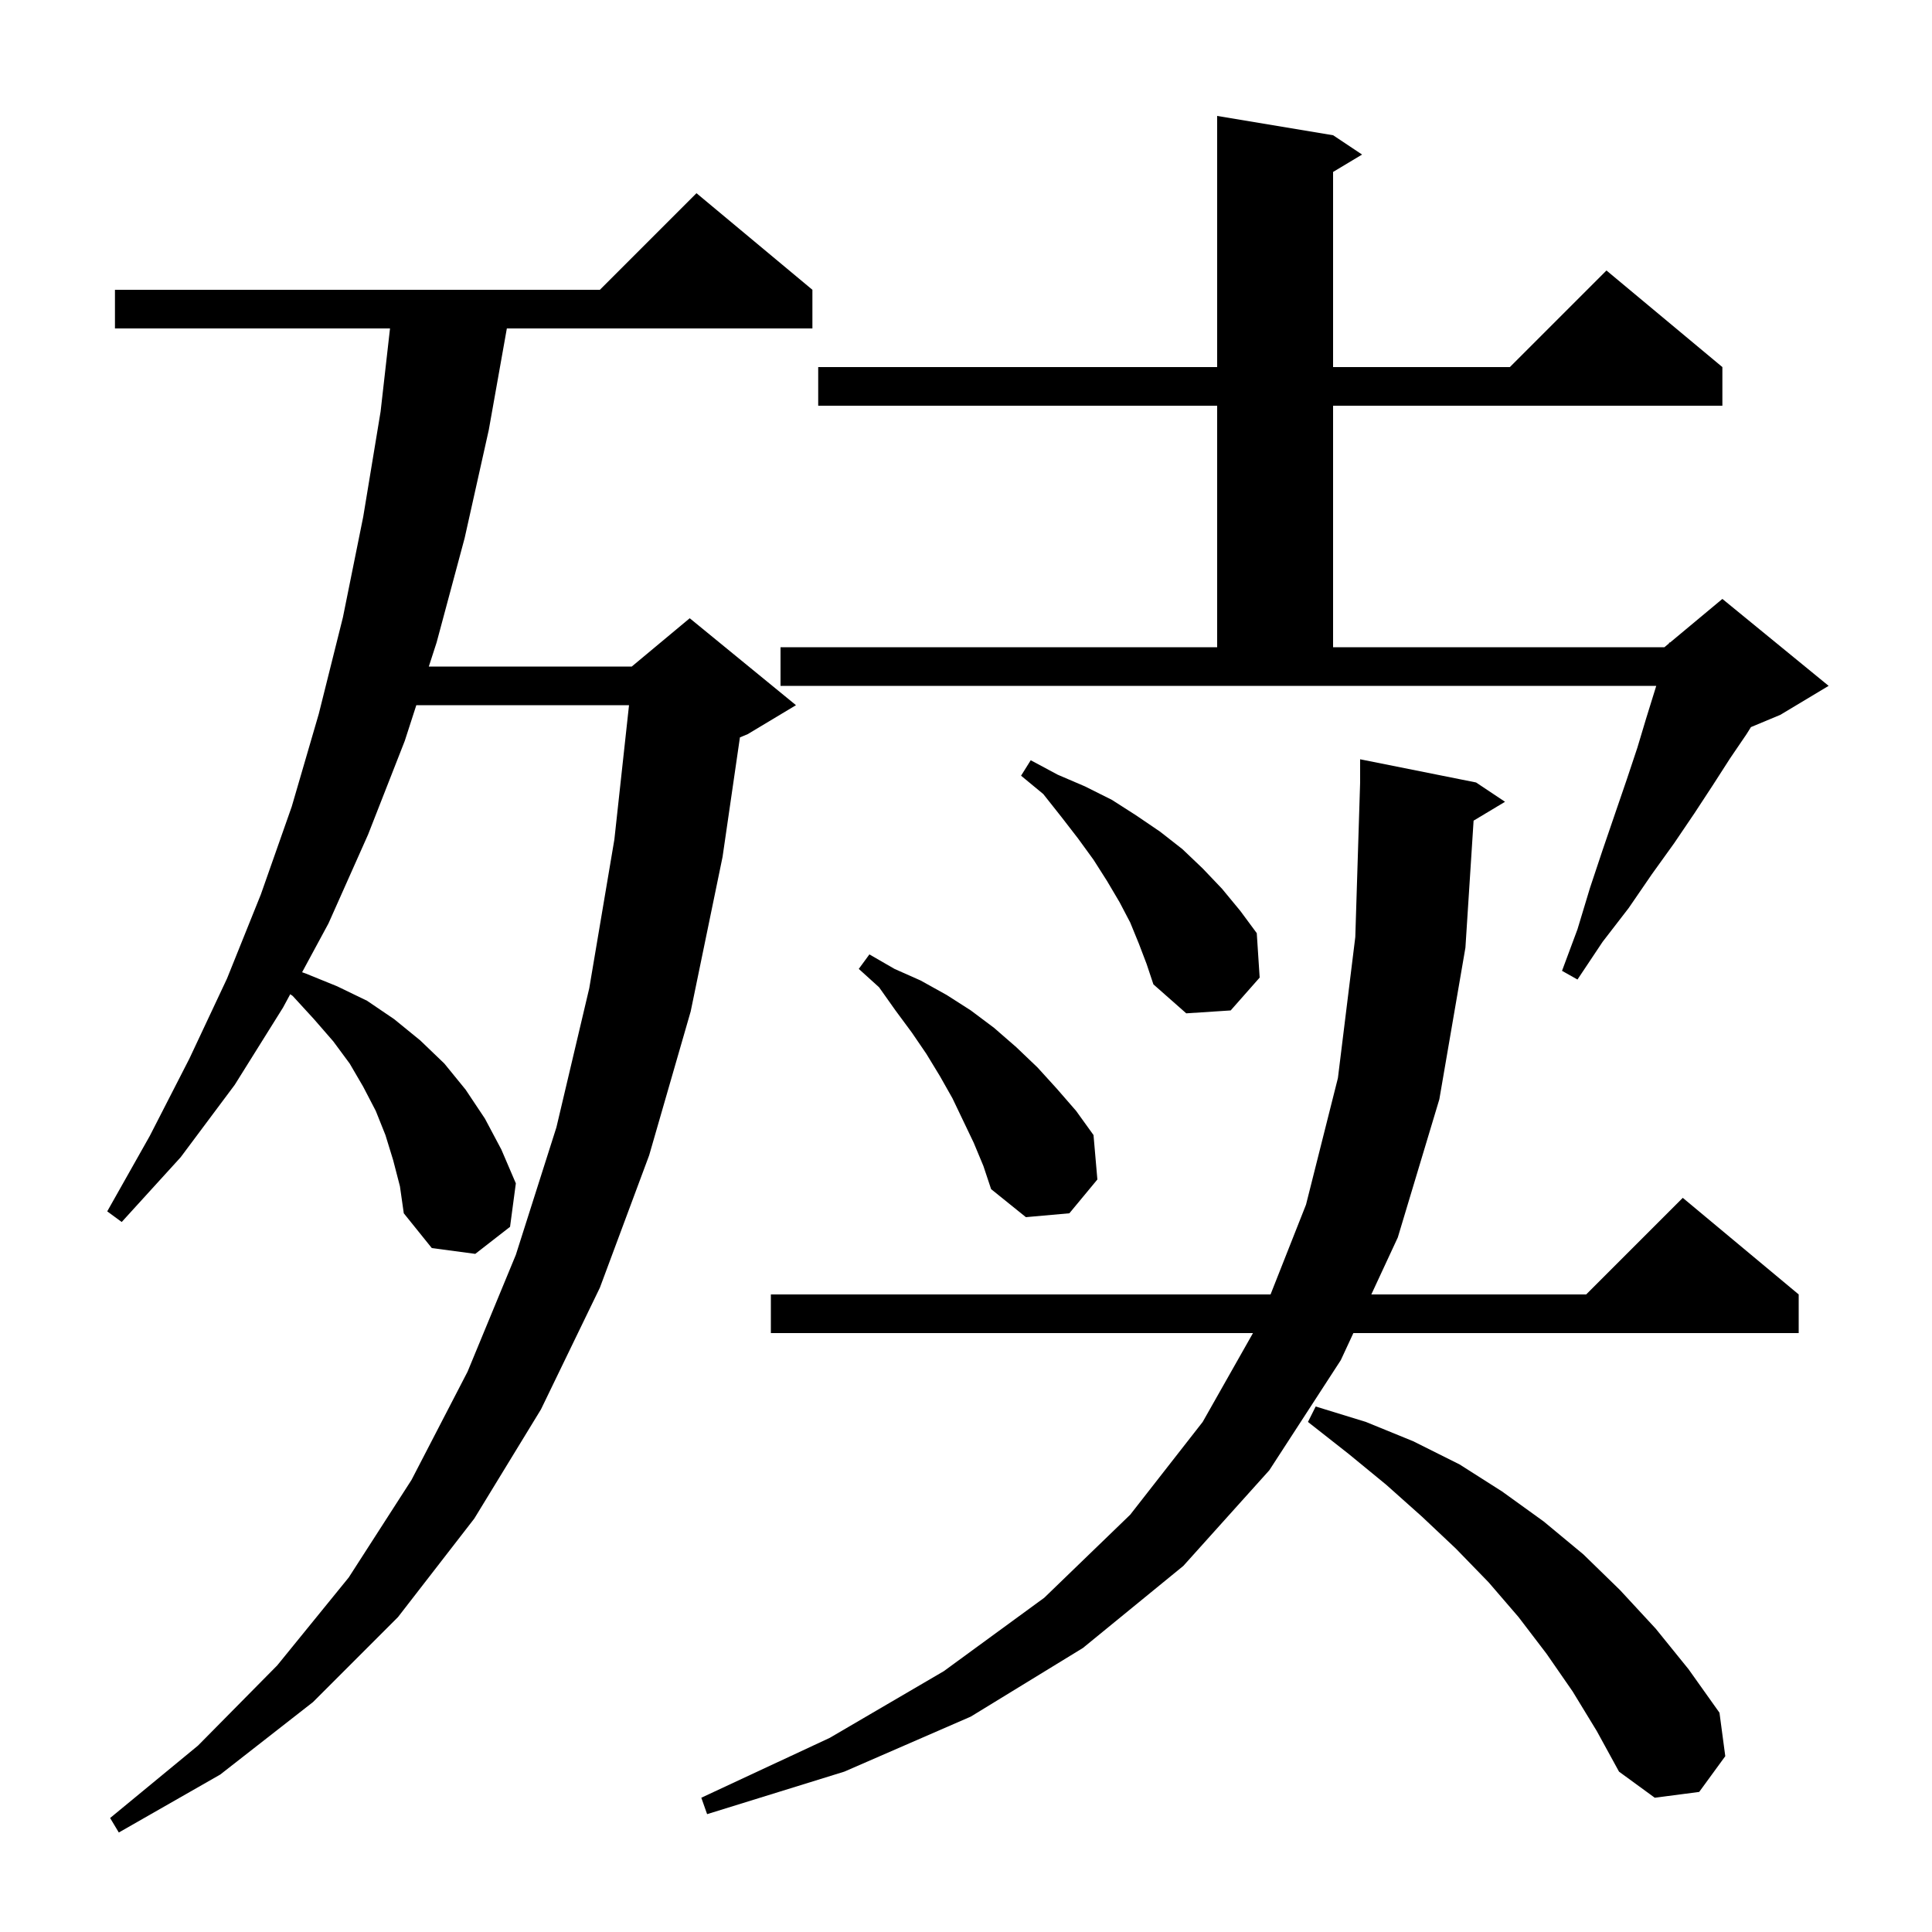 <svg xmlns="http://www.w3.org/2000/svg" xmlns:xlink="http://www.w3.org/1999/xlink" version="1.1" baseProfile="full" viewBox="0 0 200 200" width="200" height="200">
<g fill="black">
<path d="M 40.7 120.1 L 39.9 117.5 L 38.9 115.0 L 37.6 112.5 L 36.2 110.1 L 34.5 107.8 L 32.5 105.5 L 30.3 103.1 L 30.045 102.921 L 29.3 104.3 L 24.3 112.3 L 18.7 119.8 L 12.6 126.5 L 11.1 125.4 L 15.5 117.6 L 19.6 109.6 L 23.5 101.3 L 27.0 92.6 L 30.2 83.5 L 33.0 73.9 L 35.5 63.9 L 37.6 53.5 L 39.4 42.6 L 40.374 34.0 L 11.9 34.0 L 11.9 30.0 L 62.1 30.0 L 72.1 20.0 L 84.1 30.0 L 84.1 34.0 L 52.469 34.0 L 50.6 44.5 L 48.1 55.7 L 45.2 66.5 L 44.391 69.0 L 65.4 69.0 L 71.4 64.0 L 82.4 73.0 L 77.4 76.0 L 76.597 76.334 L 74.8 88.7 L 71.5 104.7 L 67.2 119.6 L 62.1 133.3 L 56.0 145.9 L 49.1 157.2 L 41.2 167.4 L 32.4 176.2 L 22.8 183.7 L 12.3 189.7 L 11.4 188.2 L 20.5 180.7 L 28.7 172.4 L 36.1 163.3 L 42.6 153.2 L 48.4 142.0 L 53.4 129.9 L 57.6 116.7 L 61.0 102.3 L 63.6 86.9 L 65.116 73.0 L 43.097 73.0 L 41.9 76.7 L 38.1 86.4 L 34.0 95.6 L 31.274 100.645 L 31.7 100.8 L 34.9 102.1 L 38.0 103.6 L 40.8 105.5 L 43.5 107.7 L 46.0 110.1 L 48.2 112.8 L 50.2 115.8 L 51.9 119.0 L 53.4 122.5 L 52.8 127.0 L 49.2 129.8 L 44.7 129.2 L 41.8 125.6 L 41.4 122.8 Z M 152.546 84.953 L 151.7 98.1 L 149.0 113.8 L 144.7 128.1 L 141.959 134.0 L 164.2 134.0 L 174.2 124.0 L 186.2 134.0 L 186.2 138.0 L 140.101 138.0 L 138.8 140.8 L 131.4 152.2 L 122.5 162.1 L 112.1 170.6 L 100.5 177.7 L 87.4 183.4 L 73.2 187.8 L 72.6 186.1 L 85.9 179.9 L 97.7 173.0 L 108.1 165.4 L 117.0 156.8 L 124.5 147.2 L 129.708 138.0 L 79.8 138.0 L 79.8 134.0 L 131.527 134.0 L 135.2 124.7 L 138.5 111.6 L 140.3 97.0 L 140.8 81.0 L 140.8 78.6 L 152.8 81.0 L 155.8 83.0 Z M 162.8 175.1 L 160.1 171.2 L 157.2 167.4 L 154.1 163.8 L 150.7 160.3 L 147.2 157.0 L 143.5 153.7 L 139.6 150.5 L 135.4 147.2 L 136.2 145.6 L 141.4 147.2 L 146.3 149.2 L 151.1 151.6 L 155.5 154.4 L 159.8 157.5 L 163.9 160.9 L 167.7 164.6 L 171.4 168.6 L 174.8 172.8 L 178.0 177.3 L 178.6 181.8 L 175.9 185.5 L 171.3 186.1 L 167.6 183.4 L 165.3 179.2 Z M 100.8 118.3 L 98.6 113.7 L 97.3 111.4 L 95.9 109.1 L 94.4 106.9 L 92.7 104.6 L 91.0 102.2 L 88.9 100.3 L 90.0 98.8 L 92.6 100.3 L 95.3 101.5 L 98.0 103.0 L 100.5 104.6 L 102.9 106.4 L 105.2 108.4 L 107.4 110.5 L 109.4 112.7 L 111.4 115.0 L 113.2 117.5 L 113.6 122.1 L 110.7 125.6 L 106.2 126.0 L 102.6 123.1 L 101.8 120.7 Z M 117.9 97.7 L 117.0 95.5 L 115.9 93.4 L 114.6 91.2 L 113.2 89.0 L 111.6 86.8 L 109.9 84.6 L 108.0 82.2 L 105.7 80.3 L 106.7 78.7 L 109.5 80.2 L 112.3 81.4 L 115.1 82.8 L 117.6 84.4 L 120.1 86.1 L 122.4 87.9 L 124.5 89.9 L 126.5 92.0 L 128.4 94.3 L 130.1 96.6 L 130.4 101.2 L 127.4 104.6 L 122.8 104.9 L 119.4 101.9 L 118.7 99.8 Z M 80.8 67.0 L 126.0 67.0 L 126.0 42.0 L 84.7 42.0 L 84.7 38.0 L 126.0 38.0 L 126.0 12.0 L 138.0 14.0 L 141.0 16.0 L 138.0 17.8 L 138.0 38.0 L 156.3 38.0 L 166.3 28.0 L 178.3 38.0 L 178.3 42.0 L 138.0 42.0 L 138.0 67.0 L 172.3 67.0 L 172.768 66.61 L 172.8 66.5 L 172.865 66.529 L 178.3 62.0 L 189.3 71.0 L 184.3 74.0 L 181.258 75.268 L 180.8 76.0 L 179.1 78.5 L 177.3 81.3 L 175.4 84.2 L 173.3 87.3 L 171.0 90.5 L 168.6 94.0 L 165.9 97.5 L 163.3 101.4 L 161.7 100.5 L 163.3 96.2 L 164.6 91.9 L 165.9 88.0 L 167.2 84.2 L 168.4 80.7 L 169.5 77.4 L 170.4 74.4 L 171.3 71.5 L 171.454 71.0 L 80.8 71.0 Z " />
</g>
</svg>
